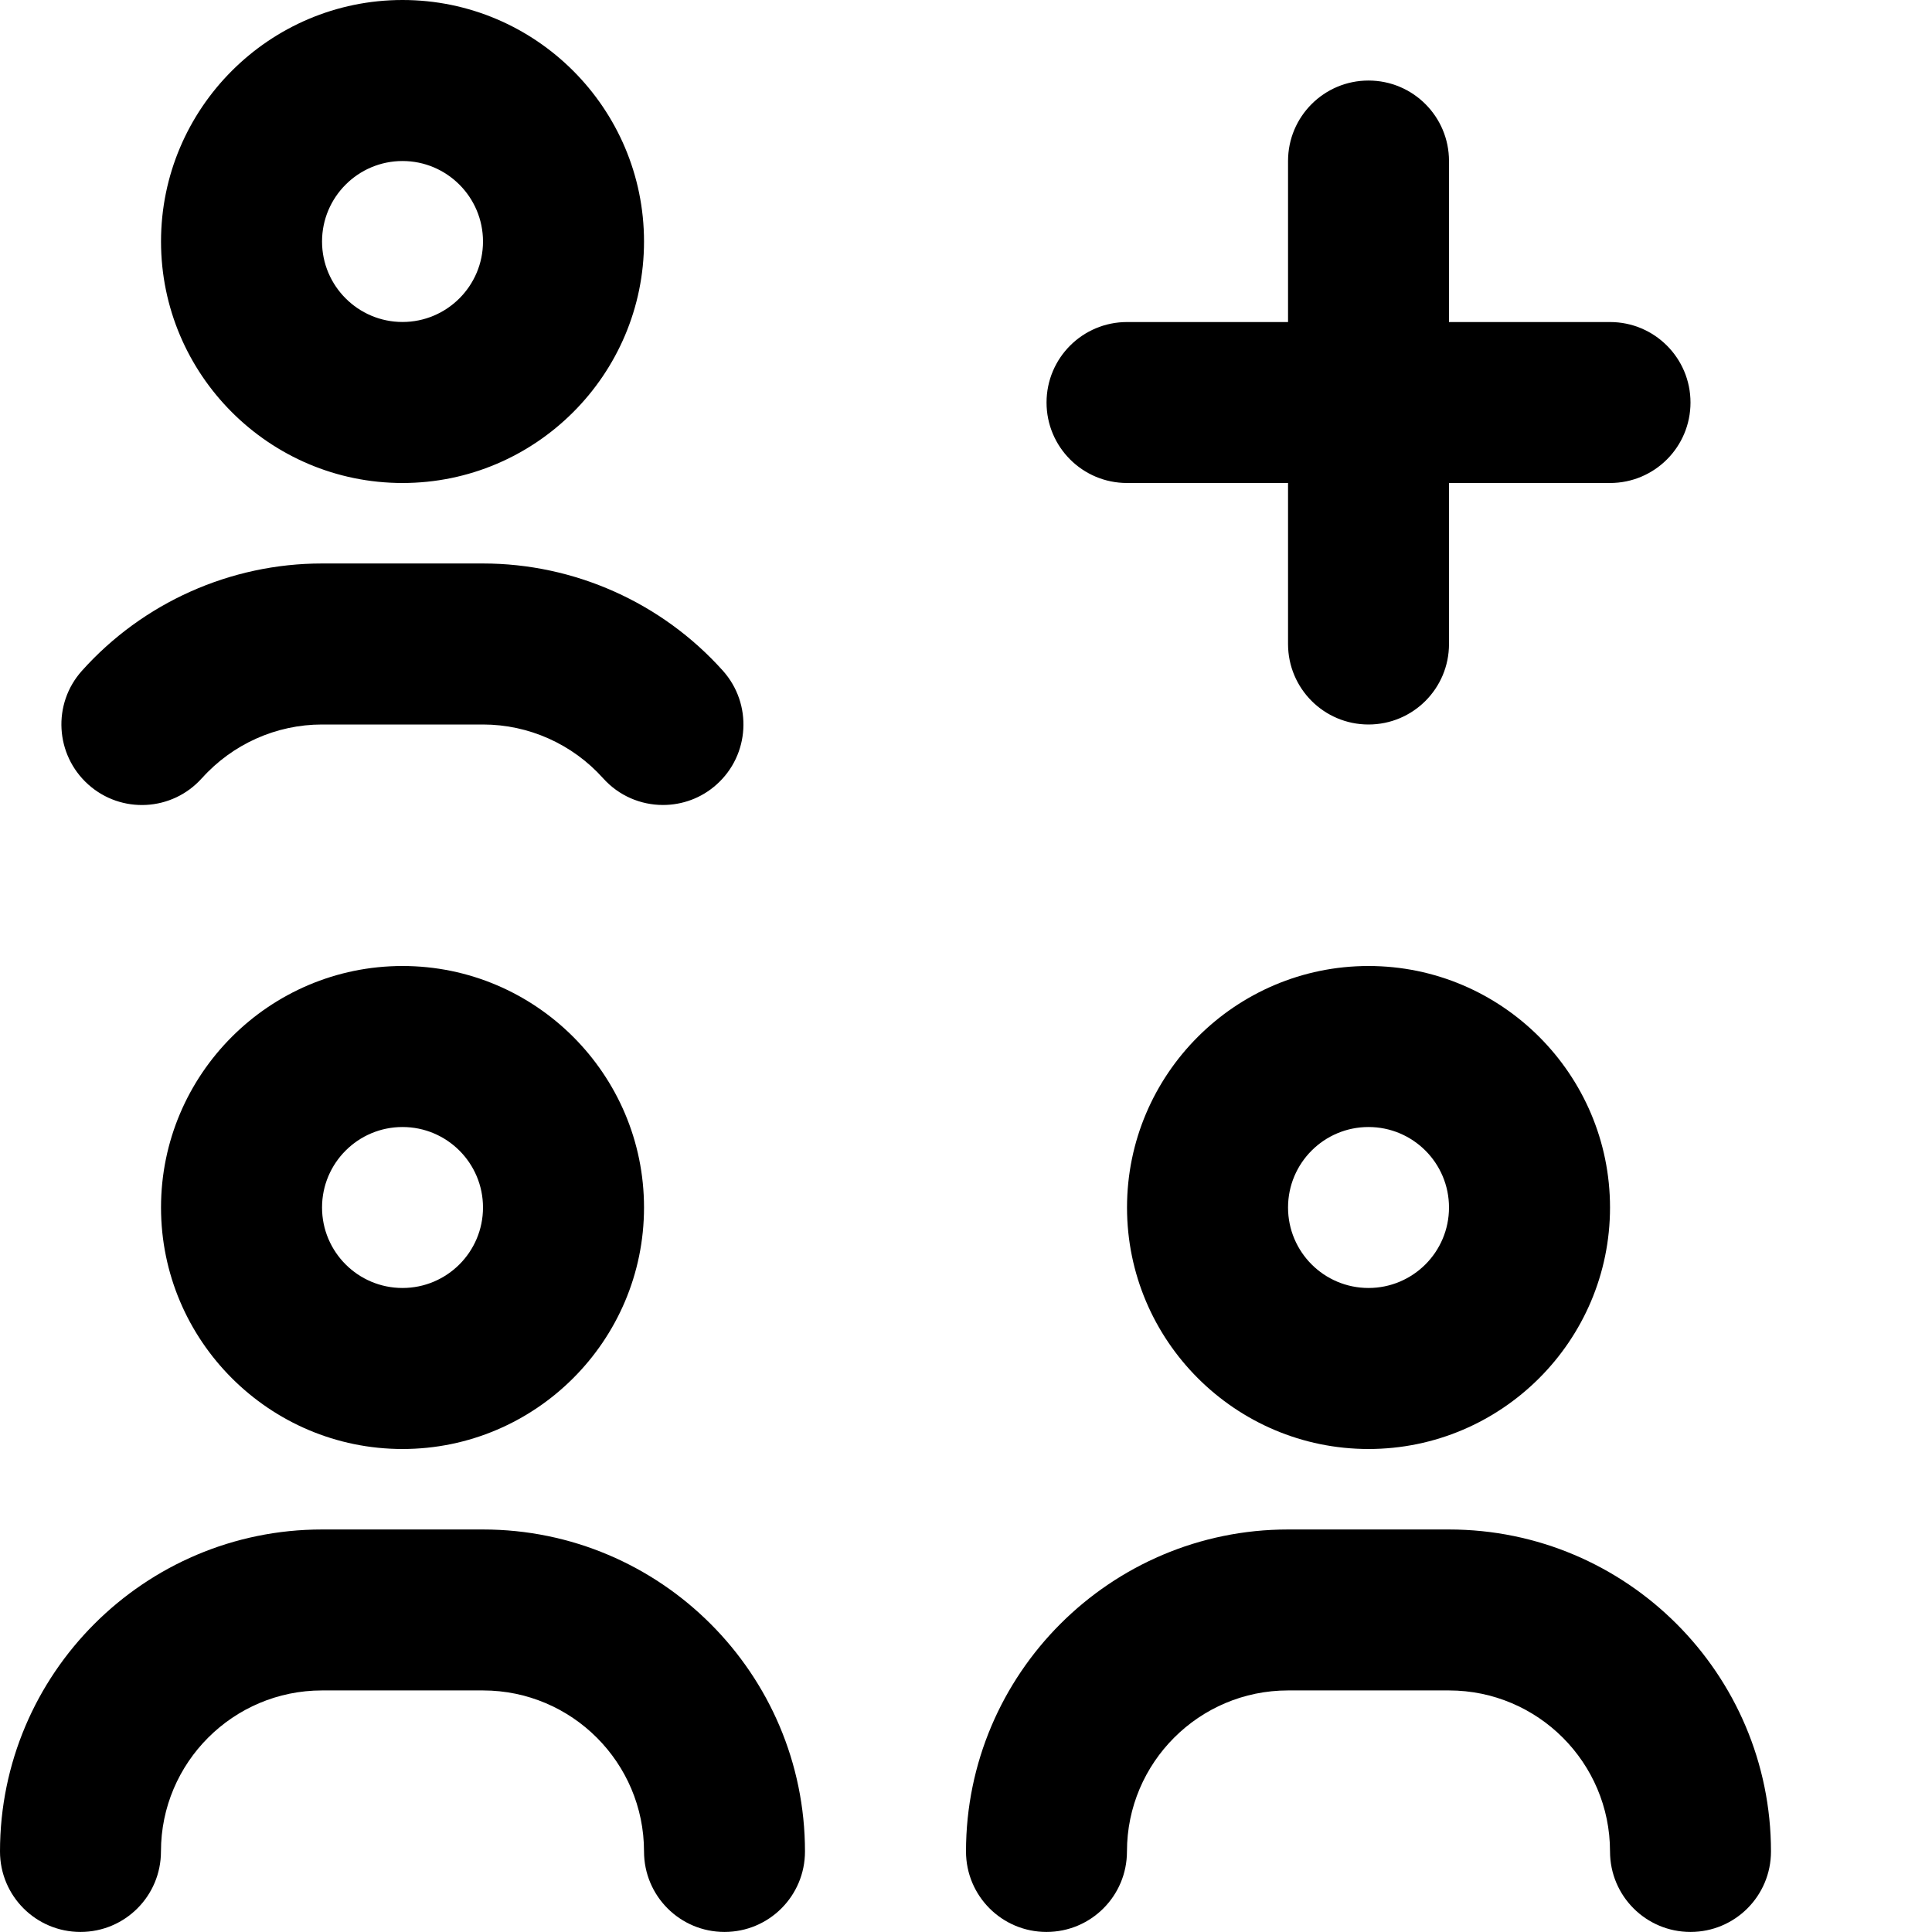 <!-- Generated by IcoMoon.io -->
<svg version="1.1" xmlns="http://www.w3.org/2000/svg" width="32" height="32" viewBox="0 0 32 32">
<title>group-add</title>
<path d="M6.667 16c-2.205 0-4 1.795-4 4s1.795 4 4 4 4-1.795 4-4-1.795-4-4-4zM6.667 21.333c-0.736 0-1.333-0.597-1.333-1.333s0.597-1.333 1.333-1.333 1.333 0.597 1.333 1.333-0.597 1.333-1.333 1.333zM18.667 8h2.667v2.667c0 0.736 0.596 1.333 1.333 1.333s1.333-0.597 1.333-1.333v-2.667h2.667c0.737 0 1.333-0.597 1.333-1.333s-0.596-1.333-1.333-1.333h-2.667v-2.667c0-0.736-0.596-1.333-1.333-1.333s-1.333 0.597-1.333 1.333v2.667h-2.667c-0.737 0-1.333 0.597-1.333 1.333s0.596 1.333 1.333 1.333zM18.667 20c0 2.205 1.795 4 4 4s4-1.795 4-4-1.795-4-4-4-4 1.795-4 4zM24 20c0 0.736-0.597 1.333-1.333 1.333s-1.333-0.597-1.333-1.333 0.597-1.333 1.333-1.333 1.333 0.597 1.333 1.333zM24 25.333h-2.667c-2.941 0-5.333 2.392-5.333 5.333 0 0.737 0.596 1.333 1.333 1.333s1.333-0.596 1.333-1.333c0-1.471 1.196-2.667 2.667-2.667h2.667c1.471 0 2.667 1.196 2.667 2.667 0 0.737 0.596 1.333 1.333 1.333s1.333-0.596 1.333-1.333c0-2.941-2.392-5.333-5.333-5.333zM3.345 12.889c0.507-0.565 1.231-0.889 1.988-0.889h2.667c0.757 0 1.481 0.324 1.988 0.889 0.264 0.295 0.628 0.444 0.993 0.444 0.317 0 0.636-0.112 0.889-0.34 0.548-0.491 0.595-1.333 0.104-1.883-1.011-1.129-2.46-1.777-3.975-1.777h-2.667c-1.515 0-2.964 0.648-3.975 1.777-0.492 0.548-0.444 1.391 0.104 1.883 0.547 0.491 1.391 0.447 1.883-0.104zM6.667 8c2.205 0 4-1.795 4-4s-1.795-4-4-4-4 1.795-4 4 1.795 4 4 4zM6.667 2.667c0.736 0 1.333 0.599 1.333 1.333s-0.597 1.333-1.333 1.333-1.333-0.599-1.333-1.333 0.597-1.333 1.333-1.333zM8 25.333h-2.667c-2.941 0-5.333 2.392-5.333 5.333 0 0.737 0.596 1.333 1.333 1.333s1.333-0.596 1.333-1.333c0-1.471 1.196-2.667 2.667-2.667h2.667c1.471 0 2.667 1.196 2.667 2.667 0 0.737 0.596 1.333 1.333 1.333s1.333-0.596 1.333-1.333c0-2.941-2.392-5.333-5.333-5.333z"></path>
</svg>

